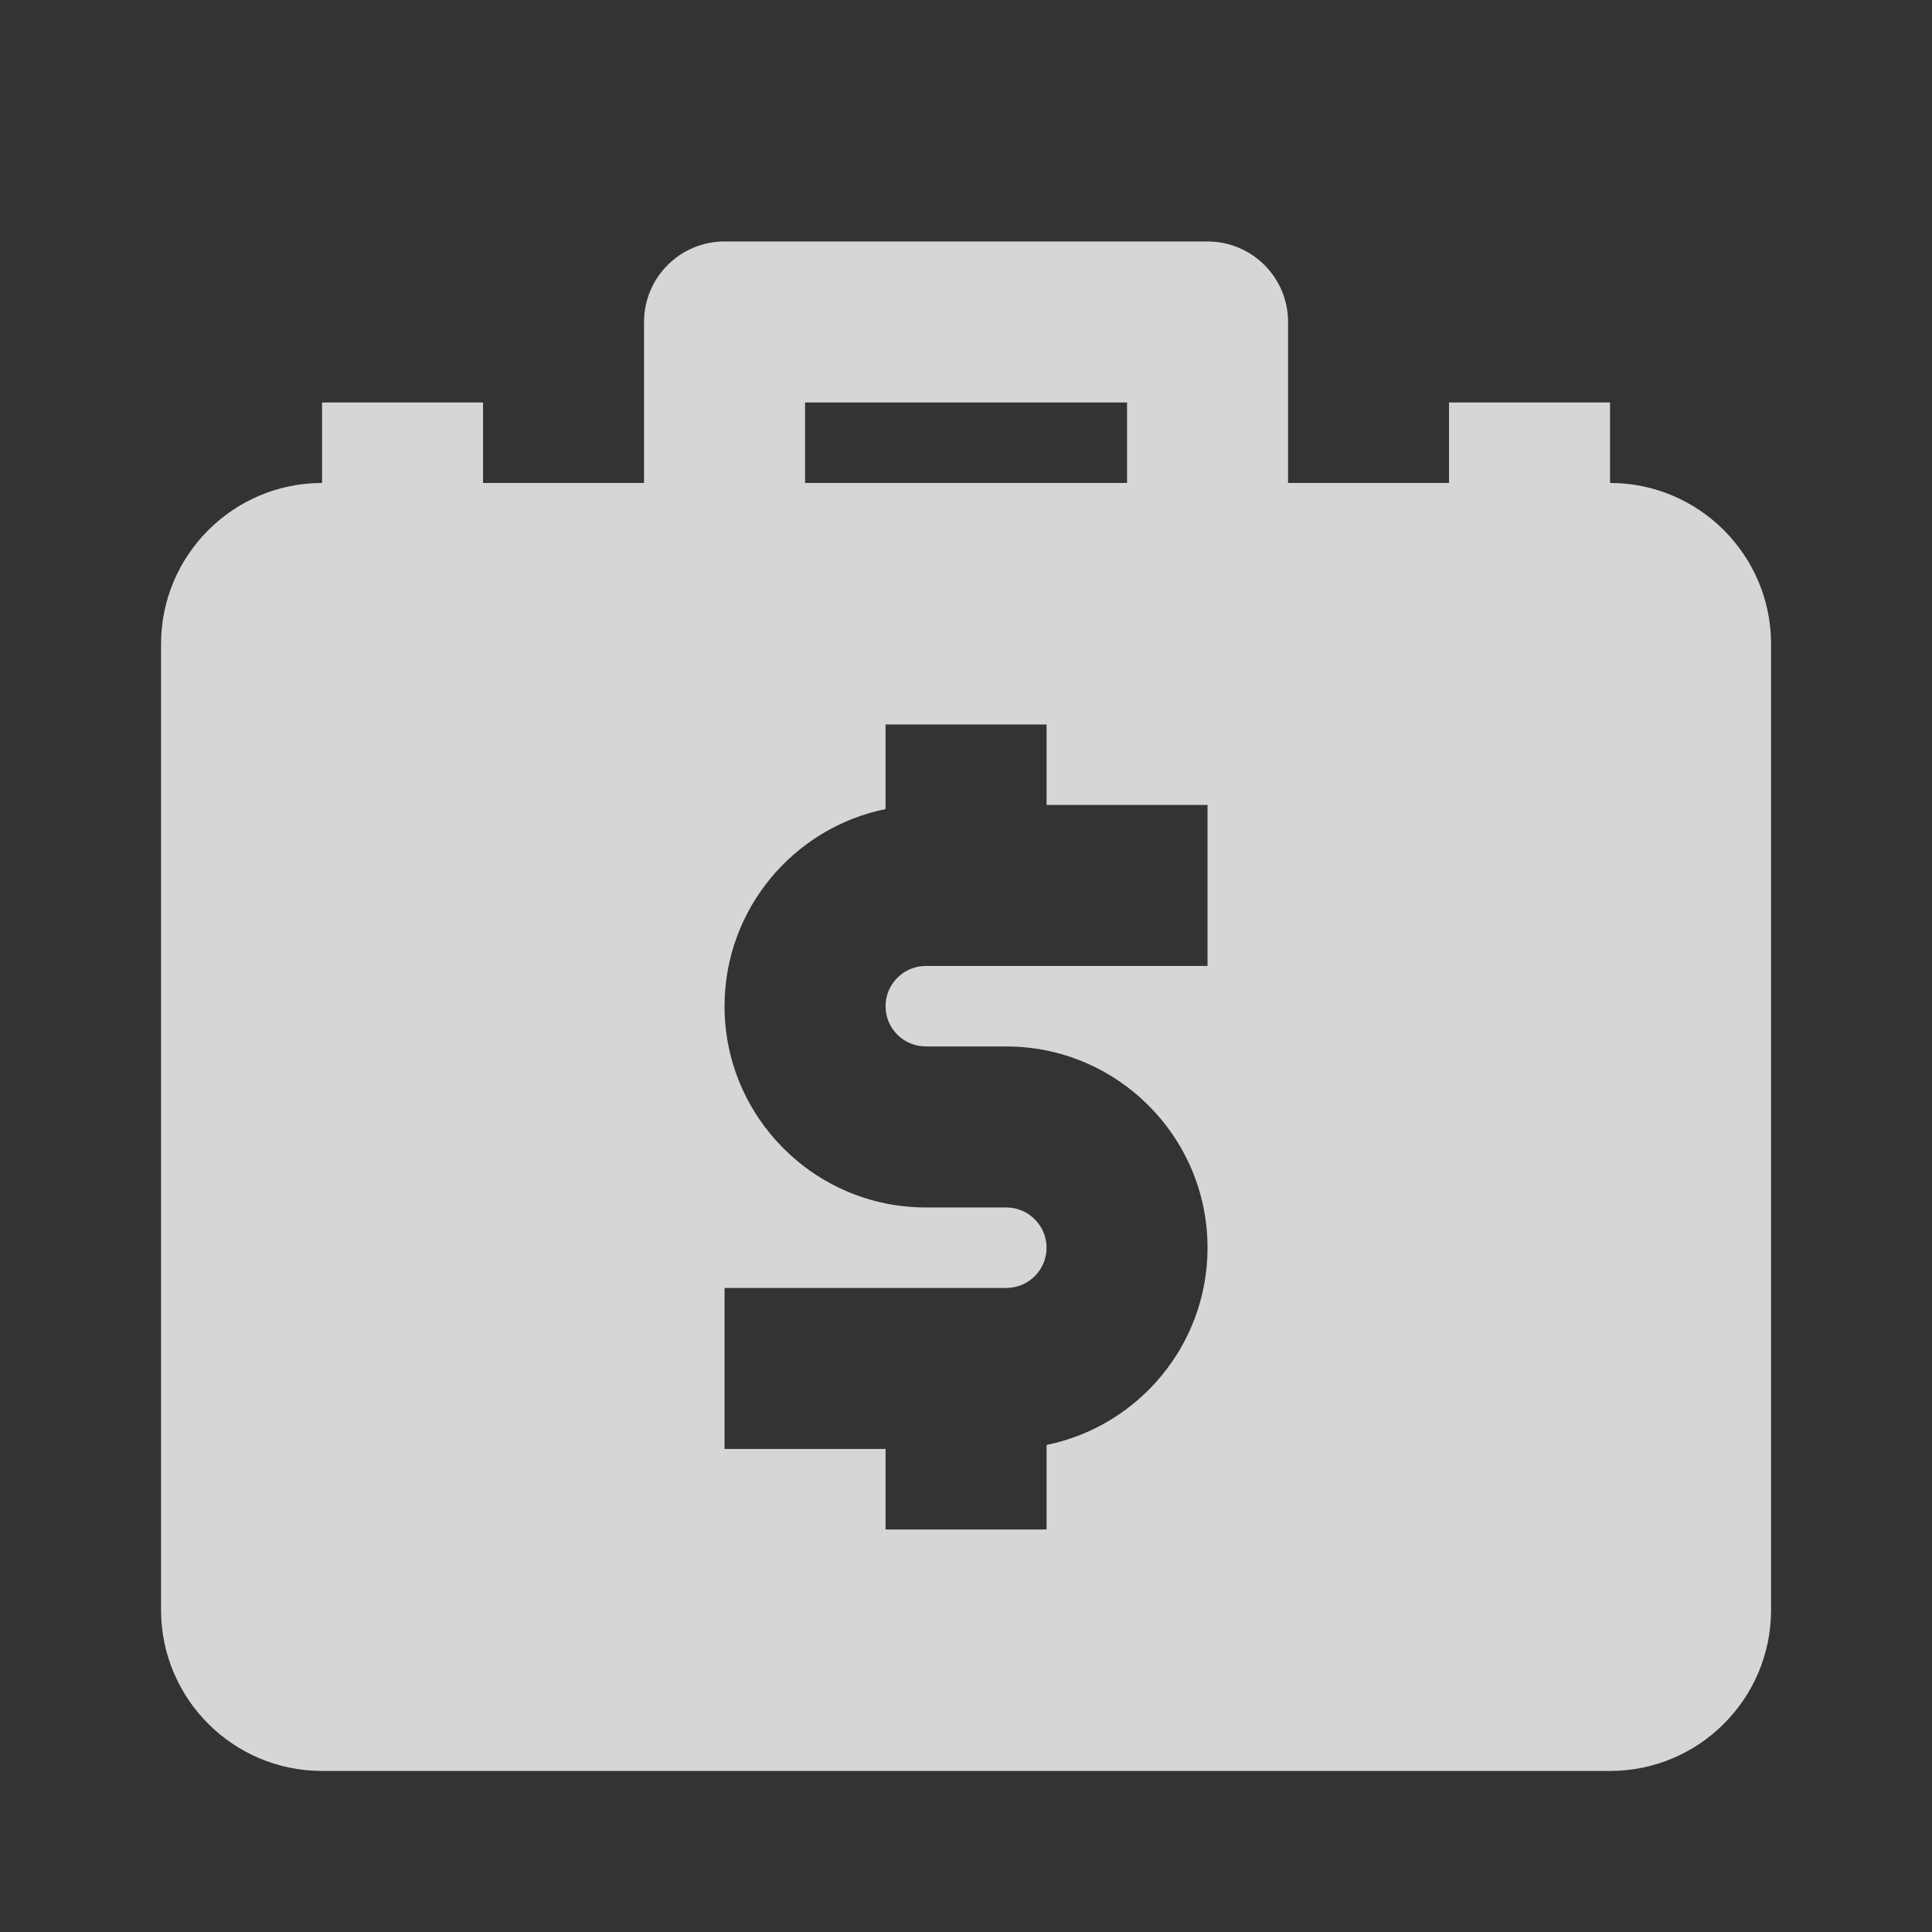 <svg width="50" height="50" viewBox="0 0 50 50" fill="none" xmlns="http://www.w3.org/2000/svg">
<rect x="0" y="0" width="50" height="50" fill="#333333" stroke="none"/>
<g clip-path="url(#clip0_7164_67926)">
<path d="M41.668 12.499V10.416H37.501V12.499H33.335V8.332C33.335 7.182 32.401 6.249 31.251 6.249H18.751C17.601 6.249 16.668 7.182 16.668 8.332V12.499H12.501V10.416H8.335V12.499C6.037 12.499 4.168 14.368 4.168 16.666V41.666C4.168 43.966 6.037 45.832 8.335 45.832H41.668C43.966 45.832 45.835 43.966 45.835 41.666V16.666C45.835 14.368 43.966 12.499 41.668 12.499ZM20.835 10.416H29.168V12.499H20.835V10.416ZM31.251 24.999H23.96C23.385 24.999 22.918 25.468 22.918 26.041C22.918 26.616 23.385 27.082 23.96 27.082H26.043C28.914 27.082 31.251 29.42 31.251 32.291C31.251 34.807 29.46 36.911 27.085 37.395V39.582H22.918V37.499H18.751V33.332H26.043C26.618 33.332 27.085 32.866 27.085 32.291C27.085 31.718 26.618 31.249 26.043 31.249H23.96C21.087 31.249 18.751 28.912 18.751 26.041C18.751 23.526 20.543 21.422 22.918 20.939V18.749H27.085V20.832H31.251V24.999Z" fill="white" fill-opacity="0.8"/>
</g>
<defs>
<clipPath id="clip0_7164_67926">
<rect width="50" height="50" fill="white"/>
</clipPath>
</defs>
</svg>
